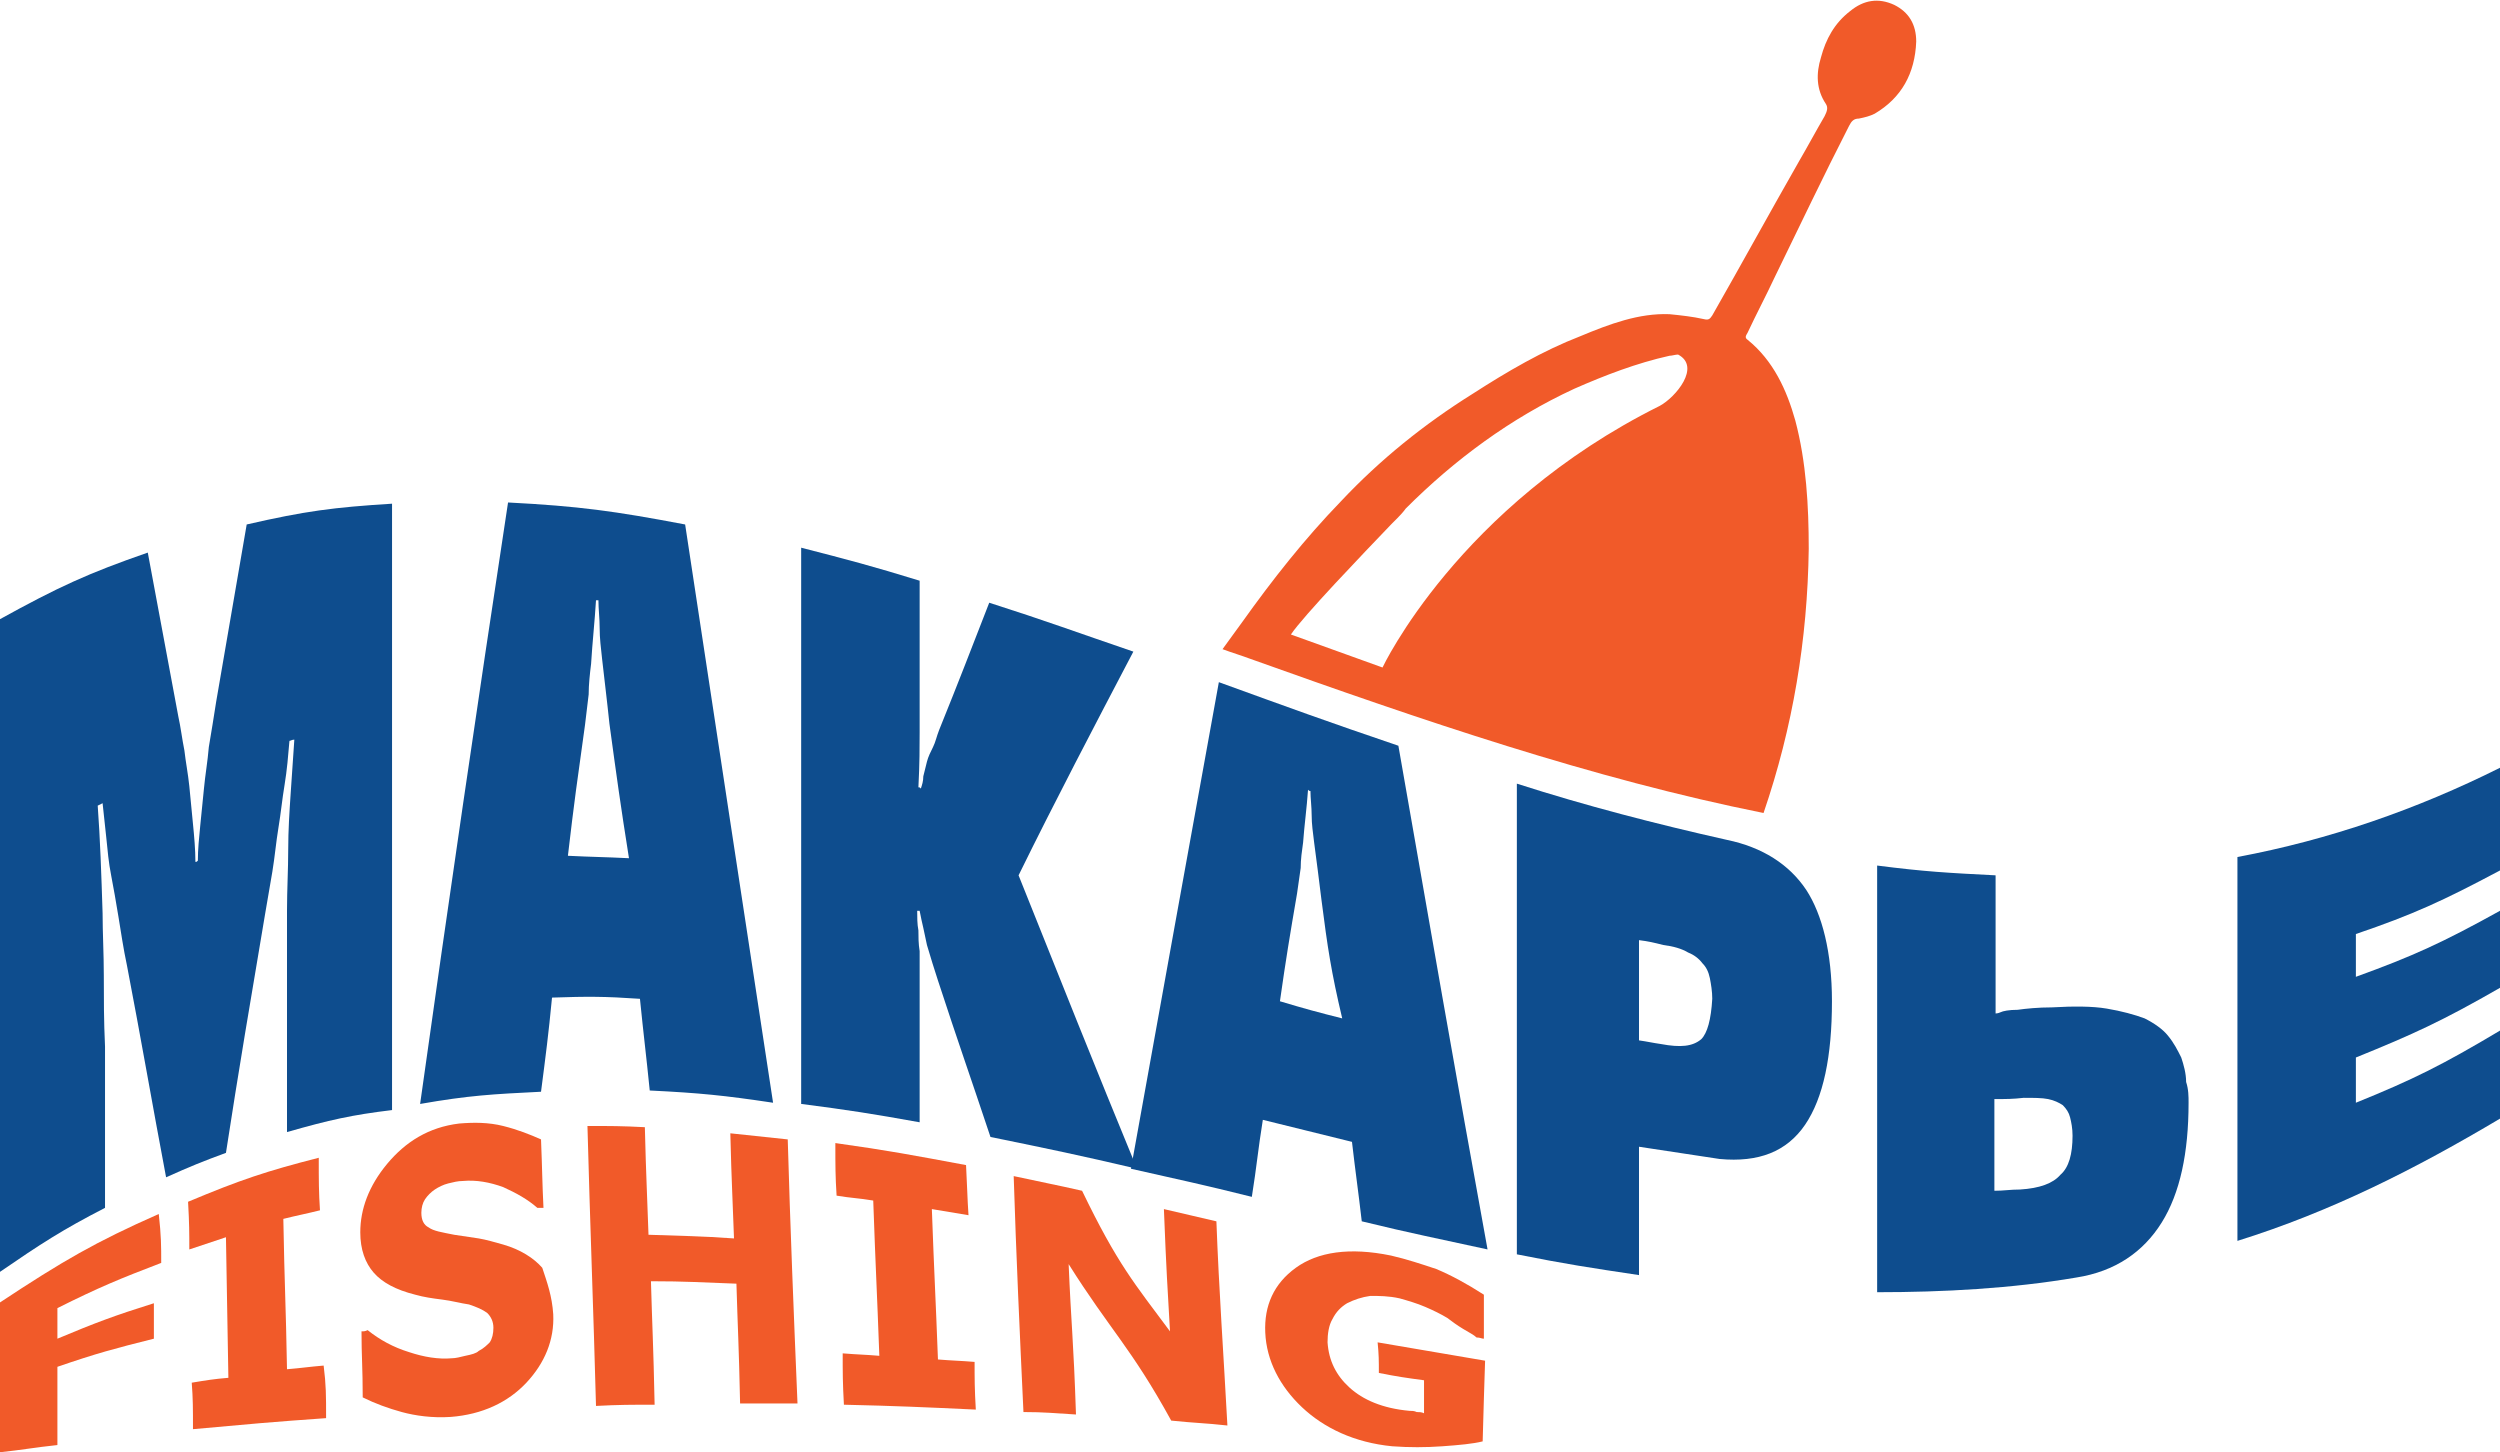 <svg width="105" height="61" viewBox="0 0 105 61" fill="none" xmlns="http://www.w3.org/2000/svg">
<path d="M6.771 53.042C5.027 53.709 4.155 54.069 2.411 54.941C2.411 55.506 2.411 55.763 2.411 56.225C4.001 55.558 4.822 55.25 6.463 54.736C6.463 55.352 6.463 55.609 6.463 56.225C4.822 56.636 4.052 56.841 2.411 57.406C2.411 58.433 2.411 58.895 2.411 60.692C1.436 60.795 0.923 60.898 -0.051 61C-0.051 57.252 -0.051 58.484 -0.051 54.736C2.667 52.939 4.001 52.169 6.668 50.988C6.771 51.912 6.771 52.323 6.771 53.042Z" fill="#F15A29"/>
<path d="M13.696 59.562C11.49 59.716 10.362 59.819 8.105 60.025C8.105 59.152 8.105 58.741 8.053 58.073C8.669 57.971 8.977 57.919 9.592 57.868C9.541 55.198 9.541 54.633 9.49 51.963C8.874 52.168 8.566 52.271 7.951 52.477C7.951 51.758 7.951 51.398 7.899 50.474C10.105 49.55 11.182 49.19 13.388 48.626C13.388 49.601 13.388 50.063 13.439 50.833C12.824 50.987 12.516 51.039 11.9 51.193C11.952 54.068 12.003 54.684 12.054 57.508C12.67 57.457 12.978 57.406 13.593 57.354C13.696 58.176 13.696 58.587 13.696 59.562Z" fill="#F15A29"/>
<path d="M23.236 55.198C23.288 56.276 22.877 57.252 22.108 58.074C21.338 58.895 20.261 59.408 18.928 59.511C18.158 59.562 17.44 59.46 16.876 59.306C16.312 59.152 15.747 58.946 15.234 58.69C15.234 57.457 15.183 56.944 15.183 55.917C15.286 55.917 15.337 55.917 15.44 55.865C15.953 56.276 16.517 56.584 17.184 56.79C17.799 56.995 18.415 57.098 18.979 57.047C19.133 57.047 19.338 56.995 19.543 56.944C19.8 56.892 20.005 56.841 20.107 56.738C20.313 56.636 20.466 56.482 20.569 56.379C20.672 56.225 20.723 56.02 20.723 55.763C20.723 55.506 20.62 55.301 20.466 55.147C20.261 54.993 20.005 54.89 19.697 54.787C19.338 54.736 18.979 54.633 18.569 54.582C18.158 54.531 17.799 54.479 17.44 54.377C16.619 54.171 16.055 53.863 15.696 53.452C15.337 53.041 15.132 52.477 15.132 51.758C15.132 50.782 15.491 49.807 16.26 48.882C17.03 47.958 18.004 47.342 19.287 47.188C19.902 47.137 20.518 47.137 21.133 47.291C21.749 47.445 22.262 47.65 22.723 47.855C22.775 49.139 22.775 49.704 22.826 50.731C22.723 50.731 22.672 50.731 22.57 50.731C22.159 50.371 21.698 50.115 21.133 49.858C20.569 49.653 20.005 49.55 19.441 49.601C19.235 49.601 19.03 49.653 18.825 49.704C18.62 49.755 18.415 49.858 18.261 49.961C18.107 50.063 17.953 50.217 17.85 50.371C17.748 50.526 17.697 50.731 17.697 50.936C17.697 51.244 17.799 51.45 18.004 51.552C18.209 51.706 18.569 51.758 19.081 51.861C19.441 51.912 19.748 51.963 20.107 52.014C20.415 52.066 20.774 52.169 21.133 52.271C21.851 52.477 22.416 52.836 22.775 53.247C22.98 53.863 23.185 54.428 23.236 55.198Z" fill="#F15A29"/>
<path d="M33.495 58.946C32.521 58.946 32.059 58.946 31.084 58.946C31.033 56.533 30.982 55.711 30.93 53.914C29.494 53.863 28.776 53.812 27.34 53.812C27.391 55.66 27.442 56.482 27.494 58.998C26.519 58.998 26.006 58.998 25.032 59.049C24.929 55.147 24.775 51.193 24.673 47.291C25.647 47.291 26.109 47.291 27.084 47.342C27.135 49.447 27.186 50.269 27.237 51.86C28.674 51.912 29.392 51.912 30.828 52.014C30.777 50.474 30.725 49.704 30.674 47.599C31.649 47.701 32.11 47.753 33.085 47.855C33.188 51.501 33.341 55.249 33.495 58.946Z" fill="#F15A29"/>
<path d="M40.984 59.203C38.779 59.1 37.65 59.049 35.444 58.998C35.393 58.073 35.393 57.663 35.393 56.841C36.009 56.892 36.316 56.892 36.932 56.944C36.83 54.12 36.778 53.349 36.676 50.423C36.06 50.32 35.752 50.32 35.137 50.217C35.085 49.396 35.085 48.985 35.085 48.009C37.291 48.317 38.368 48.523 40.574 48.934C40.625 49.858 40.625 50.269 40.677 51.039C40.061 50.936 39.753 50.885 39.138 50.782C39.24 53.606 39.292 54.376 39.394 57.098C40.01 57.149 40.318 57.149 40.933 57.2C40.933 57.919 40.933 58.33 40.984 59.203Z" fill="#F15A29"/>
<path d="M51.551 59.871C50.628 59.768 50.166 59.768 49.191 59.665C47.499 56.584 46.627 55.866 44.883 53.093C44.985 55.558 45.088 56.276 45.191 59.409C44.319 59.357 43.857 59.306 42.985 59.306C42.831 56.02 42.677 52.682 42.575 49.396C43.754 49.653 44.319 49.755 45.447 50.012C46.934 53.093 47.653 53.914 49.14 55.917C49.038 54.12 48.986 53.401 48.884 50.782C49.756 50.988 50.217 51.09 51.089 51.296C51.192 54.12 51.397 56.995 51.551 59.871Z" fill="#F15A29"/>
<path d="M62.272 60.538C61.861 60.641 61.297 60.692 60.579 60.744C59.861 60.795 59.194 60.795 58.476 60.744C56.886 60.59 55.603 59.974 54.68 59.101C53.757 58.228 53.193 57.149 53.141 55.968C53.09 54.839 53.5 53.915 54.424 53.247C55.347 52.58 56.681 52.374 58.425 52.734C59.091 52.888 59.707 53.093 60.322 53.298C60.938 53.555 61.605 53.915 62.323 54.377C62.323 55.198 62.323 55.558 62.323 56.225C62.22 56.225 62.169 56.174 62.015 56.174C61.913 56.071 61.707 55.968 61.451 55.814C61.194 55.66 60.989 55.506 60.784 55.352C60.528 55.198 60.22 55.044 59.861 54.89C59.502 54.736 59.143 54.633 58.784 54.531C58.322 54.428 57.912 54.428 57.553 54.428C57.194 54.479 56.886 54.582 56.578 54.736C56.322 54.89 56.116 55.096 55.962 55.404C55.809 55.66 55.757 56.02 55.757 56.379C55.809 57.149 56.116 57.766 56.681 58.279C57.245 58.792 58.066 59.152 59.194 59.255C59.297 59.255 59.399 59.255 59.502 59.306C59.604 59.306 59.707 59.306 59.809 59.357C59.809 58.792 59.809 58.536 59.809 57.971C59.04 57.868 58.681 57.817 57.912 57.663C57.912 57.149 57.912 56.893 57.86 56.379C59.656 56.687 60.579 56.841 62.374 57.149C62.323 58.484 62.323 58.947 62.272 60.538Z" fill="#F15A29"/>
<path d="M12.054 47.547C12.054 44.928 12.054 43.645 12.054 41.026C12.054 40.05 12.054 39.178 12.054 38.253C12.054 37.38 12.105 36.508 12.105 35.686C12.105 34.864 12.157 34.094 12.208 33.324C12.259 32.554 12.311 31.784 12.362 31.065C12.259 31.065 12.208 31.116 12.157 31.116C12.105 31.732 12.054 32.348 11.952 32.965C11.849 33.581 11.798 34.145 11.695 34.762C11.593 35.378 11.541 35.994 11.439 36.61C11.336 37.226 11.233 37.791 11.131 38.407C10.567 41.745 10.002 45.082 9.49 48.42C8.515 48.779 8.002 48.985 6.976 49.447C6.412 46.469 5.899 43.491 5.335 40.564C5.181 39.845 5.078 39.126 4.976 38.51C4.873 37.894 4.77 37.278 4.668 36.764C4.565 36.251 4.514 35.686 4.463 35.172C4.411 34.659 4.36 34.197 4.309 33.735C4.206 33.786 4.206 33.786 4.104 33.837C4.206 35.224 4.257 36.713 4.309 38.356C4.309 39.178 4.36 40.05 4.36 40.975C4.36 41.899 4.36 42.874 4.411 43.953C4.411 46.674 4.411 48.009 4.411 50.73C2.616 51.655 1.744 52.22 -0.051 53.452C-0.051 44.312 -0.051 35.172 -0.051 26.033C2.462 24.646 3.693 24.082 6.207 23.209C6.72 25.981 6.976 27.316 7.489 30.089C7.592 30.551 7.643 31.013 7.746 31.527C7.797 31.989 7.899 32.502 7.951 33.016C8.002 33.529 8.053 34.043 8.105 34.608C8.156 35.121 8.207 35.686 8.207 36.199C8.258 36.199 8.258 36.199 8.31 36.148C8.31 35.686 8.361 35.172 8.412 34.659C8.464 34.145 8.515 33.632 8.566 33.119C8.618 32.554 8.72 31.989 8.771 31.373C8.874 30.757 8.977 30.14 9.079 29.473C9.592 26.495 9.849 25.006 10.361 22.028C12.824 21.463 14.003 21.309 16.466 21.155C16.466 29.627 16.466 38.099 16.466 46.623C14.773 46.828 13.85 47.034 12.054 47.547Z" fill="#0E4D8E"/>
<path d="M27.289 45.801C27.135 44.261 27.032 43.491 26.878 41.95C25.391 41.848 24.673 41.848 23.185 41.899C23.031 43.491 22.929 44.261 22.723 45.853C20.672 45.955 19.697 46.007 17.645 46.366C18.825 37.945 20.056 29.524 21.338 21.104C24.314 21.258 25.801 21.463 28.776 22.028C30.007 30.141 31.238 38.253 32.469 46.315C30.418 46.007 29.392 45.904 27.289 45.801ZM25.596 30.397C25.545 29.935 25.493 29.422 25.442 29.011C25.391 28.549 25.339 28.138 25.288 27.676C25.237 27.214 25.186 26.803 25.186 26.392C25.186 25.982 25.134 25.571 25.134 25.211C25.083 25.211 25.083 25.211 25.032 25.211C24.98 26.084 24.878 27.008 24.826 27.881C24.775 28.292 24.724 28.754 24.724 29.165C24.673 29.576 24.621 30.038 24.57 30.449C24.262 32.657 24.108 33.735 23.852 35.943C24.878 35.994 25.391 35.994 26.417 36.045C26.058 33.786 25.904 32.657 25.596 30.397Z" fill="#0E4D8E"/>
<path d="M41.6 47.753C40.728 45.134 40.266 43.85 39.394 41.18C39.24 40.718 39.086 40.205 38.932 39.691C38.881 39.434 38.83 39.229 38.779 38.972C38.727 38.767 38.676 38.51 38.625 38.253C38.574 38.253 38.573 38.253 38.522 38.253C38.522 38.51 38.522 38.818 38.573 39.075C38.573 39.332 38.574 39.64 38.625 39.948C38.625 40.256 38.625 40.564 38.625 40.975C38.625 41.386 38.625 41.848 38.625 42.361C38.625 44.261 38.625 45.237 38.625 47.136C36.624 46.777 35.65 46.623 33.649 46.366C33.649 38.562 33.649 30.757 33.649 23.003C35.65 23.517 36.624 23.774 38.625 24.39C38.625 26.341 38.625 27.265 38.625 29.216C38.625 29.473 38.625 29.73 38.625 29.987C38.625 30.243 38.625 30.5 38.625 30.757C38.625 31.322 38.625 32.092 38.573 33.067C38.625 33.067 38.625 33.067 38.676 33.119C38.727 32.965 38.779 32.811 38.779 32.605C38.83 32.4 38.881 32.194 38.932 31.989C38.984 31.784 39.086 31.578 39.189 31.373C39.292 31.168 39.343 30.911 39.446 30.654C40.318 28.497 40.728 27.419 41.548 25.314C43.959 26.084 45.191 26.546 47.601 27.368C45.96 30.5 44.318 33.632 42.78 36.764C44.421 40.872 46.062 44.98 47.755 49.088C45.344 48.523 44.113 48.266 41.6 47.753Z" fill="#0E4D8E"/>
<path d="M57.194 51.295C57.04 49.96 56.937 49.293 56.783 47.958C55.296 47.598 54.526 47.393 53.039 47.033C52.833 48.317 52.782 48.985 52.577 50.268C50.525 49.755 49.551 49.55 47.499 49.087C48.73 42.258 49.961 35.429 51.192 28.651C54.167 29.73 55.706 30.294 58.732 31.321C59.963 38.356 61.194 45.442 62.477 52.476C60.374 52.014 59.297 51.809 57.194 51.295ZM55.501 37.791C55.449 37.38 55.398 36.969 55.347 36.559C55.296 36.148 55.244 35.789 55.193 35.378C55.142 34.967 55.09 34.608 55.09 34.248C55.09 33.889 55.039 33.529 55.039 33.221C54.988 33.221 54.988 33.221 54.937 33.17C54.885 33.94 54.783 34.659 54.731 35.378C54.68 35.737 54.629 36.097 54.629 36.456C54.577 36.816 54.526 37.175 54.475 37.534C54.167 39.331 54.013 40.256 53.757 42.053C54.783 42.361 55.347 42.515 56.373 42.772C55.911 40.821 55.757 39.794 55.501 37.791Z" fill="#0E4D8E"/>
<path d="M76.942 42.053C76.942 44.363 76.583 46.109 75.814 47.239C75.044 48.368 73.864 48.831 72.223 48.677C70.889 48.471 70.171 48.368 68.838 48.163C68.838 50.32 68.838 51.398 68.838 53.554C66.786 53.246 65.76 53.092 63.708 52.682C63.708 46.109 63.708 39.486 63.708 32.913C66.581 33.837 69.556 34.608 72.531 35.275C74.018 35.583 75.147 36.302 75.865 37.38C76.532 38.407 76.942 39.999 76.942 42.053ZM71.915 41.95C71.915 41.642 71.864 41.334 71.813 41.077C71.761 40.821 71.659 40.615 71.505 40.461C71.351 40.256 71.146 40.102 70.889 39.999C70.633 39.845 70.274 39.742 69.863 39.691C69.453 39.588 69.248 39.537 68.838 39.486C68.838 41.18 68.838 42.002 68.838 43.696C69.197 43.747 69.402 43.799 69.761 43.85C70.582 44.004 71.094 43.953 71.454 43.645C71.71 43.388 71.864 42.823 71.915 41.95Z" fill="#0E4D8E"/>
<path d="M91.92 46.315C91.92 48.42 91.561 50.114 90.791 51.347C90.022 52.579 88.842 53.401 87.201 53.657C84.482 54.12 81.61 54.273 78.84 54.273C78.84 48.317 78.84 42.31 78.84 36.353C80.84 36.61 81.815 36.662 83.815 36.764C83.815 39.075 83.815 40.256 83.815 42.566C83.815 42.566 83.918 42.566 84.021 42.515C84.123 42.464 84.38 42.412 84.739 42.412C85.098 42.361 85.611 42.31 86.175 42.31C87.098 42.258 87.868 42.258 88.483 42.361C89.099 42.464 89.663 42.618 90.073 42.772C90.484 42.977 90.843 43.234 91.048 43.491C91.304 43.799 91.458 44.107 91.612 44.415C91.715 44.723 91.817 45.083 91.817 45.442C91.92 45.75 91.92 46.058 91.92 46.315ZM87.047 47.701C87.047 47.393 86.996 47.136 86.944 46.931C86.893 46.726 86.79 46.572 86.637 46.417C86.483 46.315 86.278 46.212 86.021 46.161C85.765 46.109 85.406 46.109 84.995 46.109C84.534 46.161 84.277 46.161 83.764 46.161C83.764 47.701 83.764 48.471 83.764 50.012C84.174 50.012 84.431 49.96 84.841 49.96C85.662 49.909 86.226 49.704 86.534 49.344C86.893 49.036 87.047 48.471 87.047 47.701Z" fill="#0E4D8E"/>
<path d="M93.972 52.117C93.972 46.725 93.972 41.385 93.972 35.994C97.819 35.275 101.512 33.991 105 32.246C105 33.991 105 34.813 105 36.559C102.589 37.842 101.358 38.407 98.947 39.229C98.947 39.948 98.947 40.307 98.947 41.026C101.358 40.153 102.589 39.588 105 38.253C105 39.537 105 40.204 105 41.488C102.589 42.874 101.358 43.439 98.947 44.415C98.947 45.185 98.947 45.544 98.947 46.315C101.358 45.339 102.589 44.723 105 43.285C105 44.774 105 45.493 105 46.982C101.461 49.087 97.921 50.885 93.972 52.117Z" fill="#0E4D8E"/>
<path d="M79.558 0.205C78.891 -0.103 78.276 1.27722e-05 77.711 0.462C77.044 0.976 76.686 1.643 76.48 2.413C76.275 3.081 76.275 3.748 76.686 4.364C76.788 4.519 76.737 4.673 76.634 4.878C76.275 5.494 75.916 6.162 75.557 6.778C74.326 8.934 73.146 11.091 71.915 13.248C71.812 13.402 71.761 13.453 71.556 13.402C71.094 13.299 70.633 13.248 70.12 13.196C68.837 13.145 67.606 13.607 66.375 14.12C64.785 14.736 63.298 15.609 61.861 16.534C59.81 17.817 57.963 19.306 56.322 21.052C54.783 22.644 53.449 24.338 52.167 26.136C51.91 26.495 51.602 26.906 51.346 27.265C51.756 27.419 52.115 27.522 52.526 27.676C59.707 30.243 66.888 32.708 74.069 34.146C75.3 30.551 75.916 26.854 75.967 23.055C75.967 21.258 75.865 19.409 75.403 17.663C75.044 16.38 74.48 15.147 73.403 14.274C73.249 14.172 73.351 14.069 73.403 13.966C73.762 13.196 74.172 12.426 74.531 11.656C75.557 9.551 76.583 7.394 77.66 5.289C77.763 5.083 77.865 4.981 78.07 4.981C78.327 4.929 78.532 4.878 78.737 4.775C79.866 4.108 80.43 3.081 80.481 1.746C80.481 1.027 80.174 0.513 79.558 0.205ZM69.709 17.047C61.246 21.258 58.066 28.035 58.066 28.035L54.218 26.649C54.731 25.879 57.245 23.26 58.425 22.028L58.476 21.976C58.527 21.925 58.63 21.822 58.681 21.771C58.938 21.514 59.04 21.36 59.04 21.36C61.092 19.306 63.452 17.561 66.119 16.328C67.401 15.764 68.735 15.25 70.12 14.942C70.222 14.942 70.376 14.891 70.479 14.891C71.453 15.404 70.376 16.688 69.709 17.047Z" fill="#F15A29"/>
</svg>

